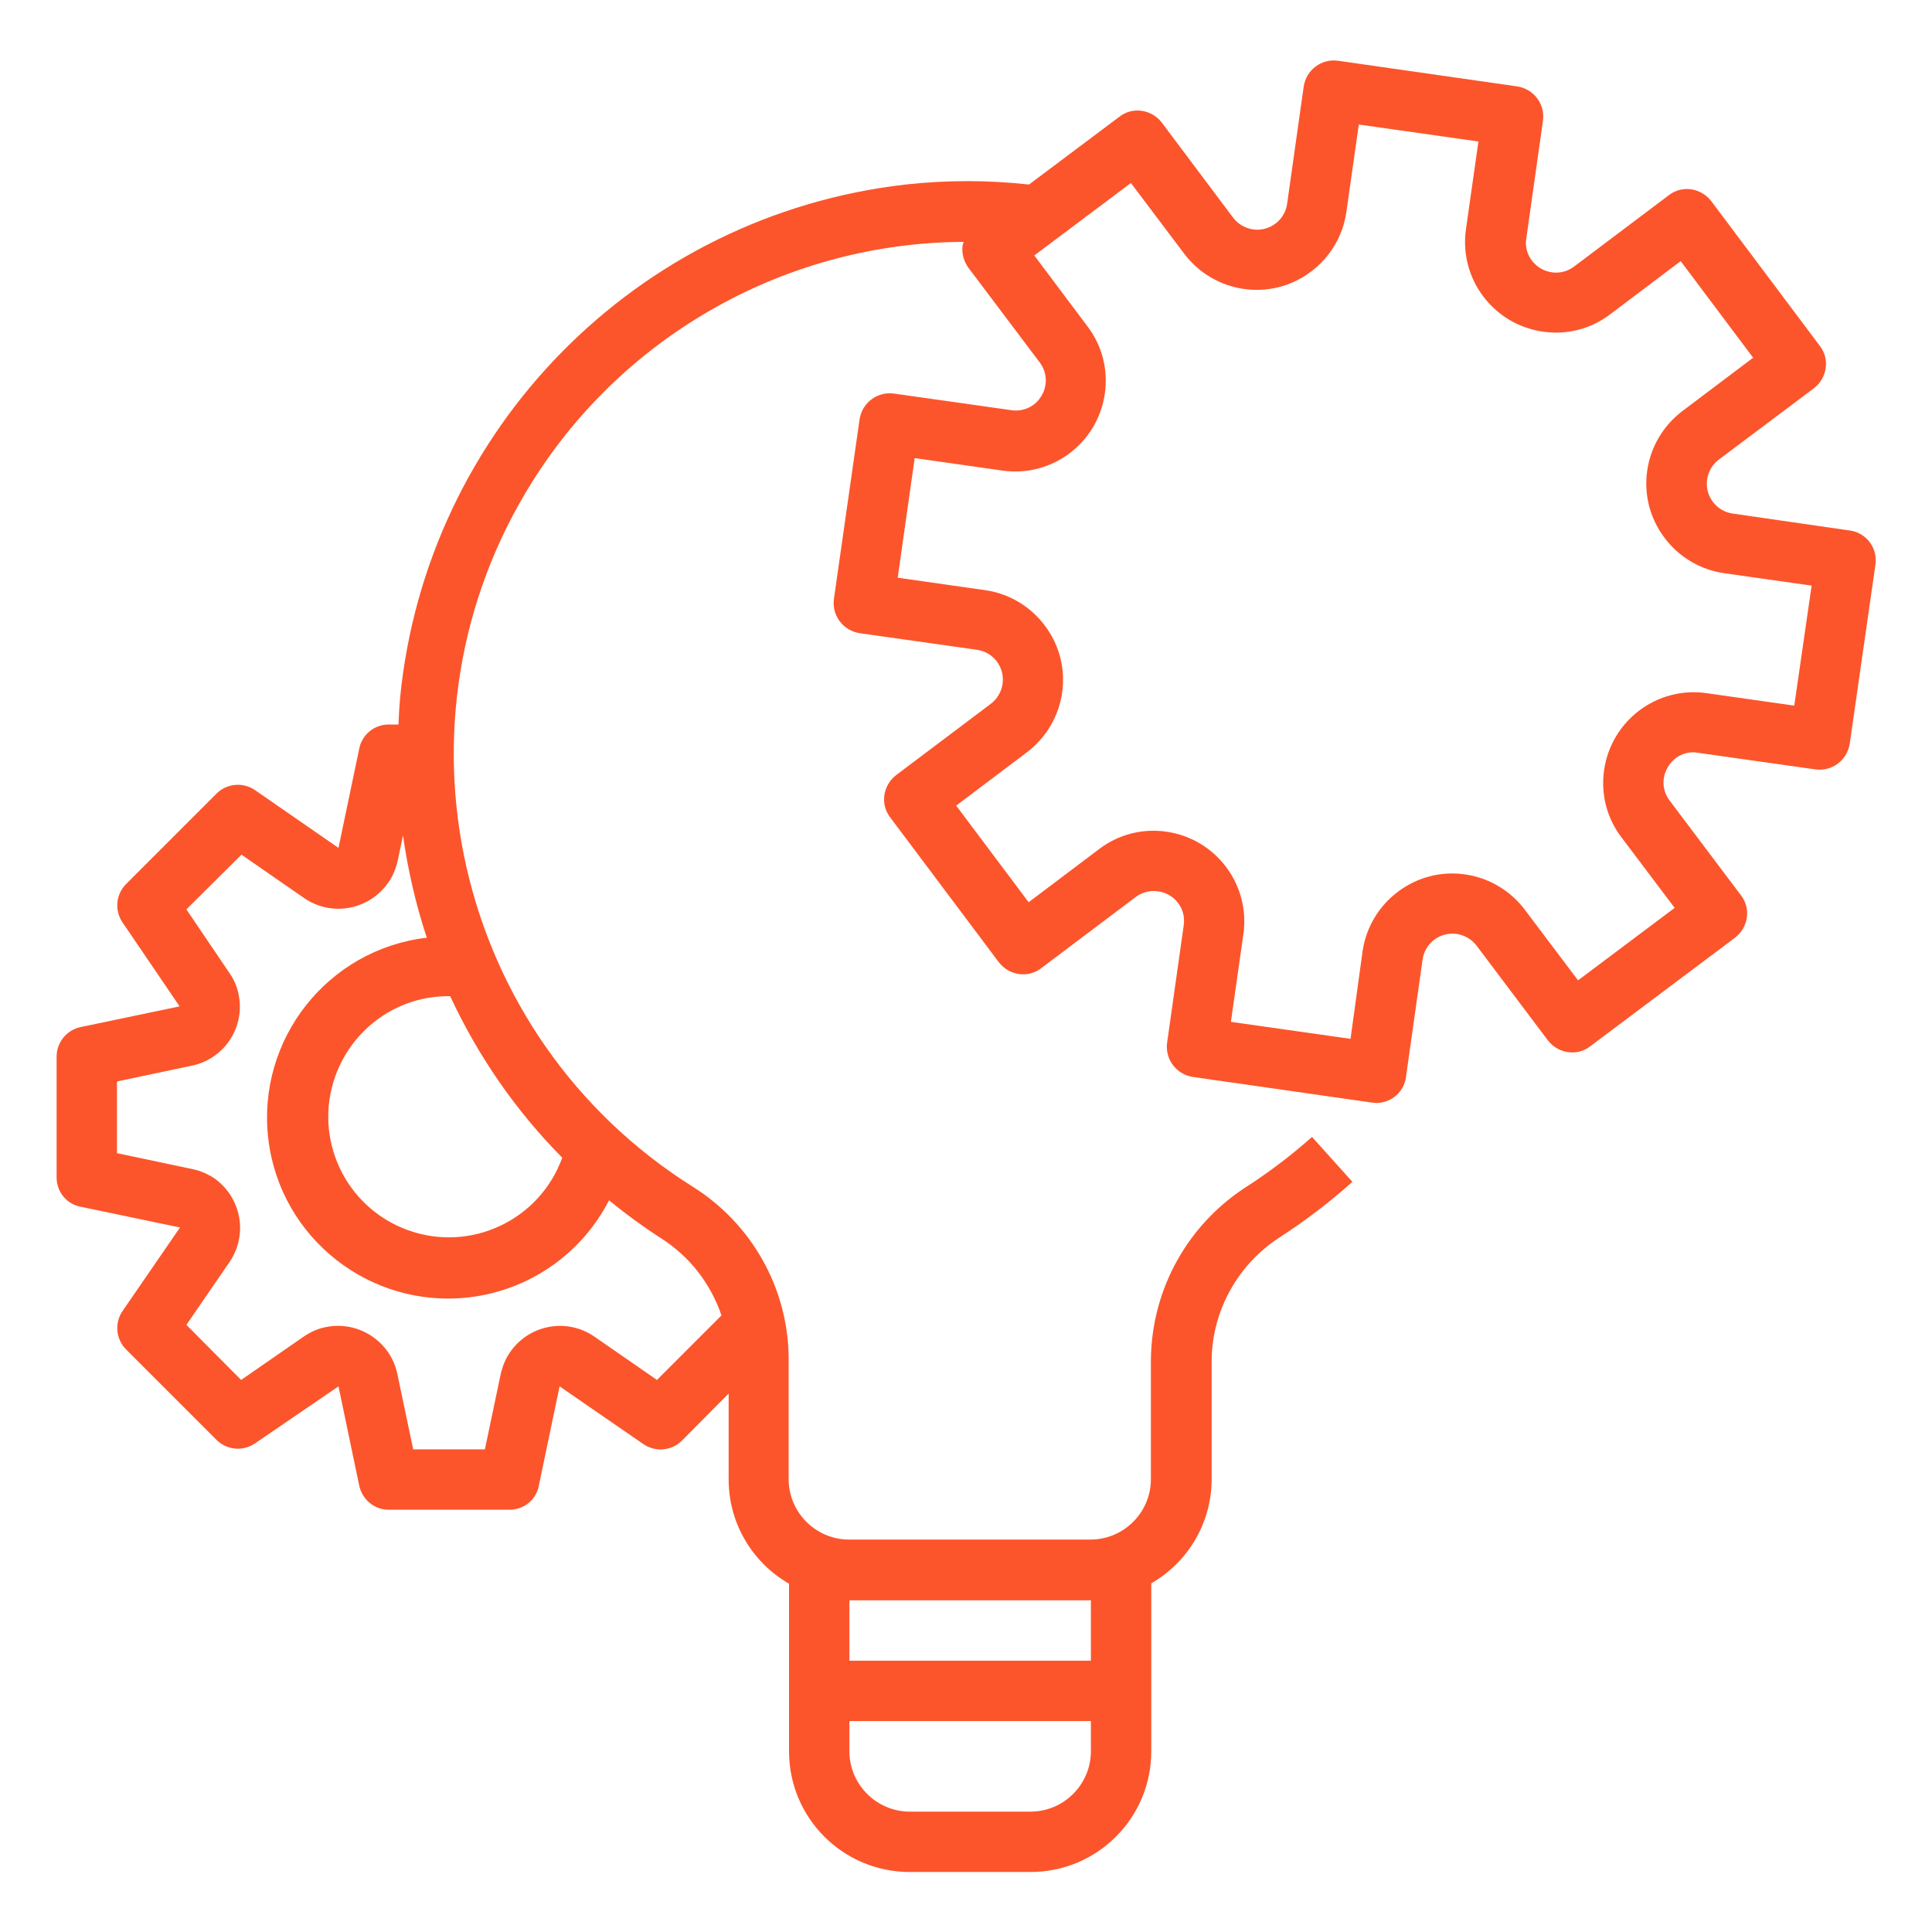 <?xml version="1.0" encoding="utf-8"?>
<!-- Generator: Adobe Illustrator 19.0.0, SVG Export Plug-In . SVG Version: 6.00 Build 0)  -->
<svg version="1.1" id="Capa_1" xmlns="http://www.w3.org/2000/svg" xmlns:xlink="http://www.w3.org/1999/xlink" x="0px" y="0px"
	 viewBox="176 -128.9 512 512" style="enable-background:new 176 -128.9 512 512;" xml:space="preserve">
<style type="text/css">
	.st0{fill:#FC552B;}
</style>
<g>
	<g>
		<path class="st0" d="M666.3,11.7L666.3,11.7L666.3,11.7l-31.1-4.5c-4.4-0.6-7.4-4.7-6.8-9c0.3-2.1,1.4-4,3.1-5.3L656.7-26
			c3.5-2.7,4.3-7.7,1.6-11.2l-28.8-38.4c-2.7-3.5-7.7-4.3-11.2-1.6l-25.1,18.9c-3.5,2.7-8.5,2-11.2-1.5c-1.3-1.7-1.9-3.9-1.5-6
			l4.4-31.1c0.6-4.4-2.4-8.4-6.8-9.1l0,0l-47.5-6.8c-4.4-0.6-8.4,2.4-9.1,6.8l0,0l-4.4,31.1c-0.6,4.4-4.7,7.4-9,6.8
			c-2.1-0.3-4-1.4-5.3-3.1l-18.9-25.2c-2.7-3.5-7.7-4.3-11.2-1.6l-24,18c-10.9-1.2-21.8-1.2-32.7,0c-71.2,8.1-127.1,64.9-134,136.3
			c-0.2,2.3-0.3,4.5-0.4,6.8H279c-3.8,0-7.1,2.7-7.8,6.4l-5.5,26.3l-22.1-15.3c-3.2-2.2-7.5-1.8-10.2,0.9l-24,24
			c-2.7,2.7-3.1,7-0.9,10.2l15.1,22.2l-26.3,5.5c-3.7,0.8-6.3,4.1-6.3,7.8v32c0,3.8,2.6,7.1,6.4,7.8l26.3,5.5l-15.2,22.1
			c-2.2,3.2-1.8,7.5,0.9,10.2l24,24c2.7,2.7,7,3.1,10.2,0.9l22.1-15.1l5.5,26.3c0.8,3.7,4,6.4,7.8,6.4h32c3.8,0,7.1-2.6,7.8-6.4
			l5.5-26.3l22.2,15.3c3.2,2.2,7.5,1.8,10.2-0.9l12.4-12.5v22.8c0,11.4,6.1,21.9,16,27.6v44.4c0,17.7,14.3,32,32,32h32
			c17.7,0,32-14.3,32-32v-44.5c9.9-5.7,16-16.2,16-27.6v-31.7c0.2-13.3,7.2-25.6,18.5-32.7c6.6-4.3,12.9-9.1,18.8-14.4l-10.7-11.9
			c-5.3,4.7-10.9,9-16.9,12.9c-15.9,10-25.6,27.3-25.8,46.1v31.7c0,8.8-7.2,16-16,16h-64c-8.8,0-16-7.2-16-16v-32.3
			c-0.2-18.4-9.8-35.4-25.4-45.2c-63.3-39.8-82.4-123.4-42.5-186.9c24.7-39.3,67.9-63.3,114.3-63.5c-0.1,0.3-0.2,0.6-0.3,0.9
			c-0.3,2.1,0.3,4.2,1.5,5.9l18.9,25.1c2,2.6,2.2,6.1,0.5,8.9c-1.6,2.8-4.8,4.3-8,3.8l-31.1-4.4c-4.4-0.6-8.4,2.4-9.1,6.8l0,0
			L397,29.8c-0.6,4.4,2.4,8.4,6.8,9.1l0,0l31.1,4.4c4.4,0.6,7.4,4.7,6.8,9c-0.3,2.1-1.4,4-3.1,5.3l-25.1,18.9
			c-3.5,2.7-4.3,7.7-1.6,11.2l28.8,38.4c2.7,3.5,7.7,4.3,11.2,1.6l25.1-18.9c3.5-2.6,8.6-1.9,11.2,1.6c1.3,1.7,1.8,3.8,1.5,5.9
			l-4.4,31.1c-0.6,4.4,2.4,8.4,6.8,9.1l0,0l47.5,6.8c0.4,0,0.8,0.1,1.1,0.1c4,0,7.4-2.9,7.9-6.9l4.4-31.1c0.6-4.4,4.7-7.4,9-6.8
			c2.1,0.3,4,1.4,5.3,3.1l18.9,25.1c2.7,3.5,7.7,4.3,11.2,1.6l38.4-28.8c3.5-2.7,4.3-7.7,1.6-11.2l-18.9-25.1
			c-2-2.6-2.2-6.1-0.5-8.9c1.6-2.8,4.8-4.4,8-3.8l31.1,4.4c4.4,0.6,8.4-2.4,9.1-6.8l0,0l6.8-47.4C673.7,16.4,670.6,12.3,666.3,11.7z
			 M401.1,295.2h64v16h-64V295.2z M401.1,327.2h64v8c0,8.8-7.2,16-16,16h-32c-8.8,0-16-7.2-16-16V327.2z M337.4,189.2
			c4.4,3.6,8.9,6.9,13.7,10c7.6,4.8,13.2,12,16.1,20.5l-17.1,17.1l-16.6-11.5c-7.3-5-17.2-3.2-22.3,4.1c-1.2,1.7-2,3.7-2.5,5.8
			l-4.2,20h-19l-4.2-20c-1.8-8.6-10.3-14.2-19-12.4c-2.1,0.4-4,1.3-5.8,2.5l-16.6,11.5l-14.5-14.6l11.4-16.6
			c5-7.3,3.2-17.2-4.1-22.3c-1.7-1.1-3.7-2-5.8-2.4l-19.9-4.2v-19l19.9-4.2c8.6-1.8,14.2-10.3,12.3-19c-0.4-2.1-1.3-4-2.5-5.7
			l-11.3-16.7L240,97.6l16.6,11.5c7.3,5,17.2,3.2,22.3-4.1c1.2-1.7,2-3.7,2.5-5.8l1.4-6.7c1.3,9.2,3.4,18.3,6.3,27.1
			c-26.3,3.1-45.1,27-42,53.3s27,45.1,53.3,42C316.3,213,330.1,203.4,337.4,189.2z M325,177.9c-6,16.6-24.3,25.2-40.9,19.2
			s-25.2-24.3-19.2-40.9c4.6-12.7,16.6-21.2,30.1-21.1c0.1,0,0.2,0,0.3,0C302.7,151,312.7,165.5,325,177.9z M651.5,58.1l-23.2-3.3
			c-13.1-1.9-25.3,7.2-27.2,20.4c-0.9,6.3,0.7,12.7,4.6,17.8l14.1,18.7l-25.6,19.2l-14.1-18.7c-8-10.6-23-12.8-33.6-4.8
			c-5.1,3.8-8.5,9.5-9.4,15.8l-3.2,23.2l-31.7-4.5l3.3-23.2c1.9-13.1-7.2-25.3-20.4-27.2c-6.3-0.9-12.7,0.7-17.8,4.6l-18.7,14.1
			l-19.2-25.6l18.7-14.1c10.6-8,12.8-23,4.8-33.6c-3.8-5.1-9.5-8.5-15.8-9.4l-23.2-3.3l4.5-31.7l23.2,3.3
			c13.1,1.9,25.3-7.2,27.2-20.4c0.9-6.3-0.7-12.7-4.6-17.8l-14.1-18.8l25.6-19.2l14.1,18.7c8,10.6,23,12.8,33.6,4.8
			c5.1-3.8,8.5-9.5,9.4-15.8l3.3-23.2l31.7,4.5l-3.3,23.2c-1.9,13.1,7.2,25.3,20.4,27.2c6.3,0.9,12.7-0.7,17.8-4.6l18.7-14.1
			l19.2,25.6L621.9-20c-10.6,8-12.8,23-4.8,33.6c3.8,5.1,9.5,8.5,15.8,9.4l23.2,3.3L651.5,58.1z"/>
	</g>
</g>
</svg>
